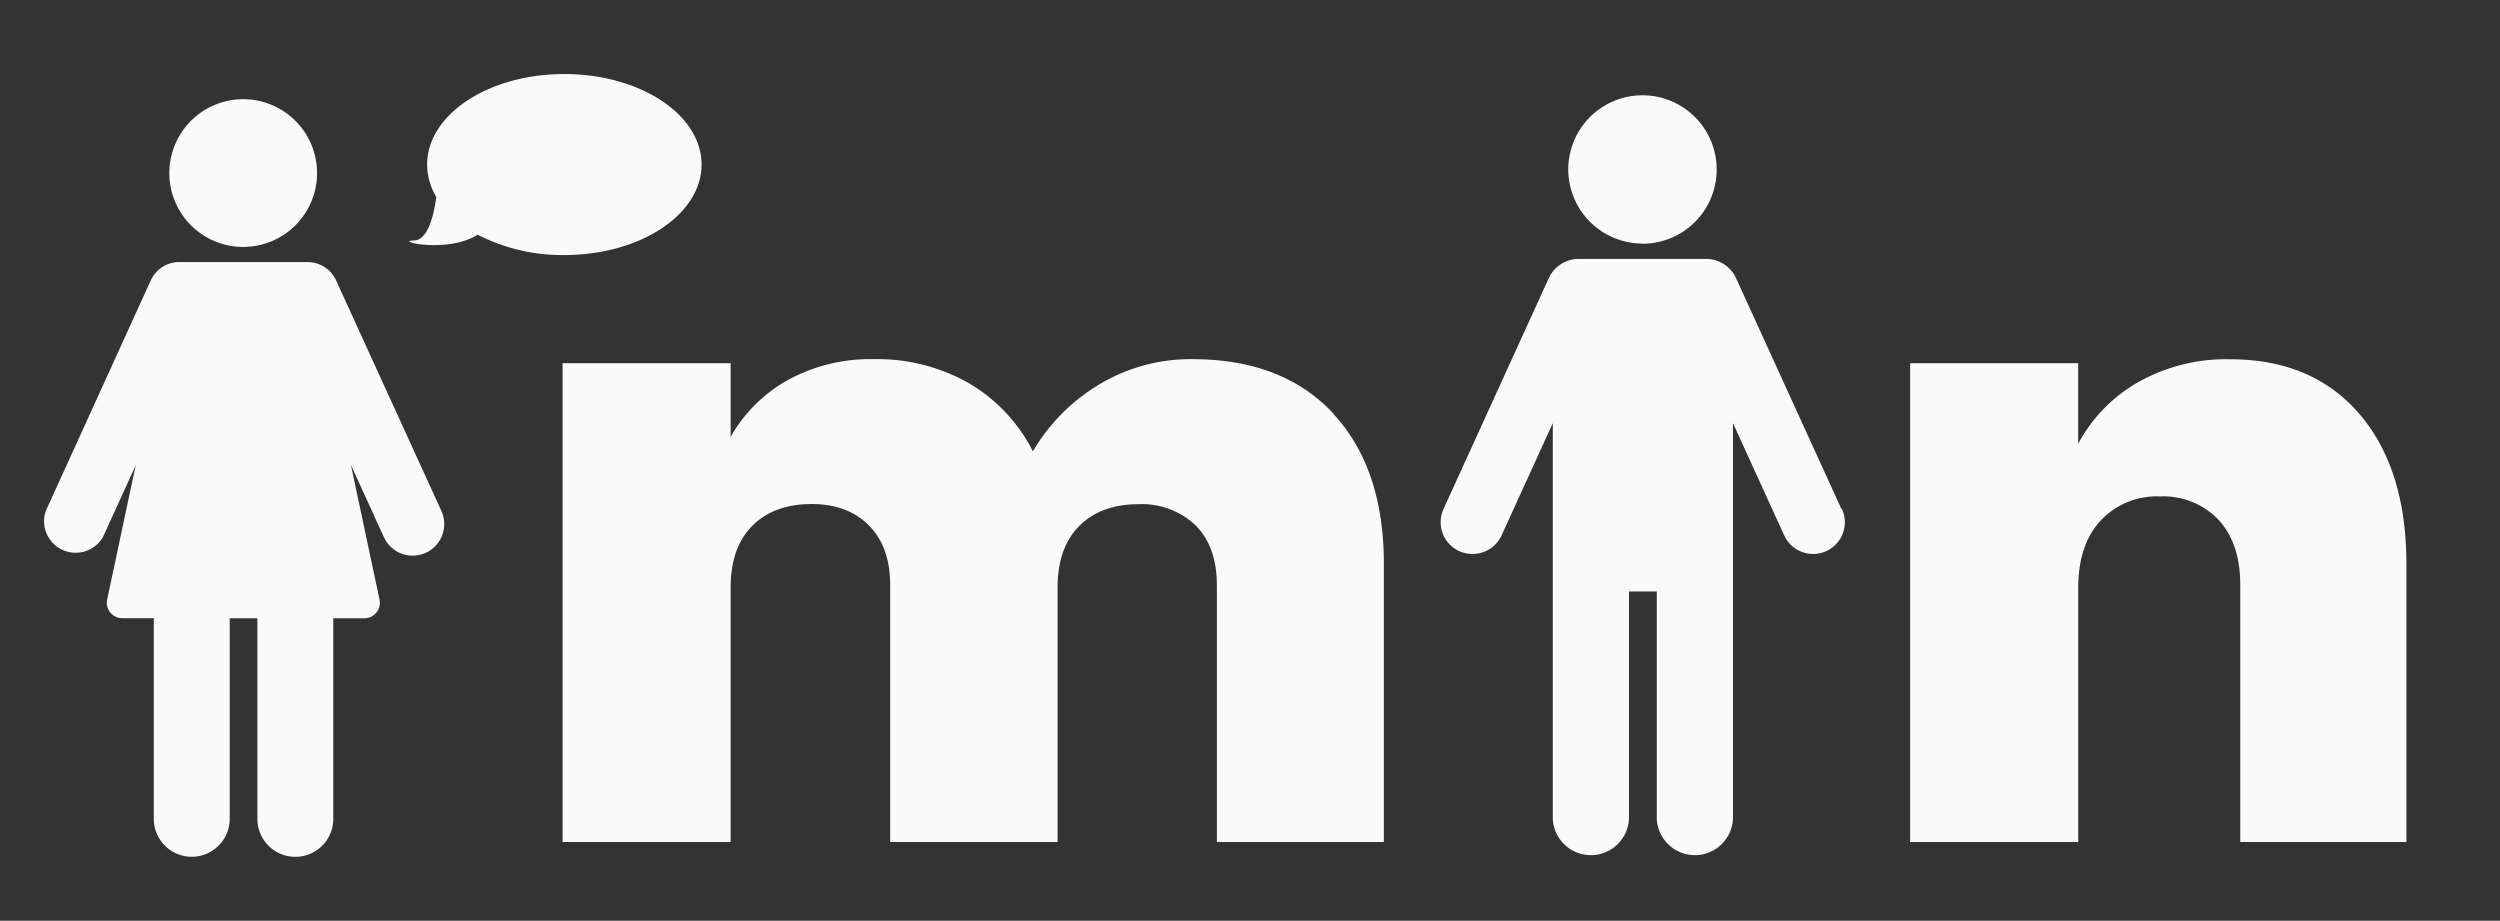 <svg id="Layer_1" data-name="Layer 1" xmlns="http://www.w3.org/2000/svg" viewBox="0 0 428.15 157.68"><rect x="0" y="0" width="428.15" height="157.68" fill="#333333" stroke="none"/><defs><style>.cls-1{fill:#fafafa;}</style></defs><title>logo_blanco</title><path class="cls-1" d="M228.34,70.86Q237,80.22,237,96.57V144.2H208.4v-44c0-4.39-1.22-7.79-3.65-10.23A13.26,13.26,0,0,0,195,86.35q-6.44,0-10.16,3.72t-3.72,10.59V144.2H152.45v-44c0-4.39-1.22-7.79-3.66-10.23s-5.69-3.65-9.78-3.65q-6.44,0-10.16,3.72t-3.72,10.59V144.2H96.35v-82h28.78V74.81a25.68,25.68,0,0,1,9.79-9.72,29.32,29.32,0,0,1,14.75-3.58,31.68,31.68,0,0,1,16.22,4.09,28.32,28.32,0,0,1,11,11.69,32.61,32.61,0,0,1,11.4-11.47,30.3,30.3,0,0,1,15.92-4.31q15.48,0,24.18,9.35"/><path class="cls-1" d="M404.12,70.94q8,9.42,8,25.63V144.2H383.67v-44q0-7.16-3.73-11.18a13,13,0,0,0-10-4,13.14,13.14,0,0,0-10.22,4.17c-2.54,2.77-3.8,6.6-3.8,11.46V144.2H327.13v-82h28.78V76a26.44,26.44,0,0,1,10.23-10.52,30.54,30.54,0,0,1,15.77-3.95q14.18,0,22.21,9.43"/><path class="cls-1" d="M281.29,41.74A12.71,12.71,0,1,0,268.58,29a12.71,12.71,0,0,0,12.71,12.71"/><path class="cls-1" d="M315.36,87.17,297.23,47.45a5.68,5.68,0,0,0-5.45-3.1h-21a5.68,5.68,0,0,0-5.45,3.1L247.22,87.17a5.44,5.44,0,0,0,2.68,7.21,5.52,5.52,0,0,0,2.26.49,5.44,5.44,0,0,0,5-3.18l8.77-19.22v20.7s0,.07,0,.1v46.91a6.53,6.53,0,0,0,13.05,0V101.29h4.76v38.89a6.53,6.53,0,0,0,13.05,0V93.27s0,0,0-.08V72.47l8.77,19.22a5.44,5.44,0,0,0,4.95,3.18,5.55,5.55,0,0,0,2.26-.49,5.44,5.44,0,0,0,2.68-7.21"/><path class="cls-1" d="M41.69,42.29A12.65,12.65,0,1,0,29,29.64,12.65,12.65,0,0,0,41.69,42.29"/><path class="cls-1" d="M57.55,48a5.39,5.39,0,0,0-4.83-3.12H30.64A5.37,5.37,0,0,0,25.83,48l-18,39.53A5.41,5.41,0,0,0,17.62,92l5.62-12.31-4.89,23a2.64,2.64,0,0,0,2.57,3.18h5.42v34.36a6.49,6.49,0,1,0,13,0V105.88h4.74v34.36a6.5,6.5,0,1,0,13,0V105.88h5.4A2.64,2.64,0,0,0,65,102.7l-4.9-23.07L65.75,92a5.41,5.41,0,0,0,9.84-4.5Z"/><path class="cls-1" d="M96.65,12.68c-13,0-23.5,6.94-23.5,15.5a11,11,0,0,0,1.57,5.56c-.47,3.45-1.52,7.41-3.85,7.45-3.45.06,5.79,2.28,10.93-1a31.62,31.62,0,0,0,14.85,3.49c13,0,23.5-6.94,23.5-15.5s-10.52-15.5-23.5-15.5"/></svg>